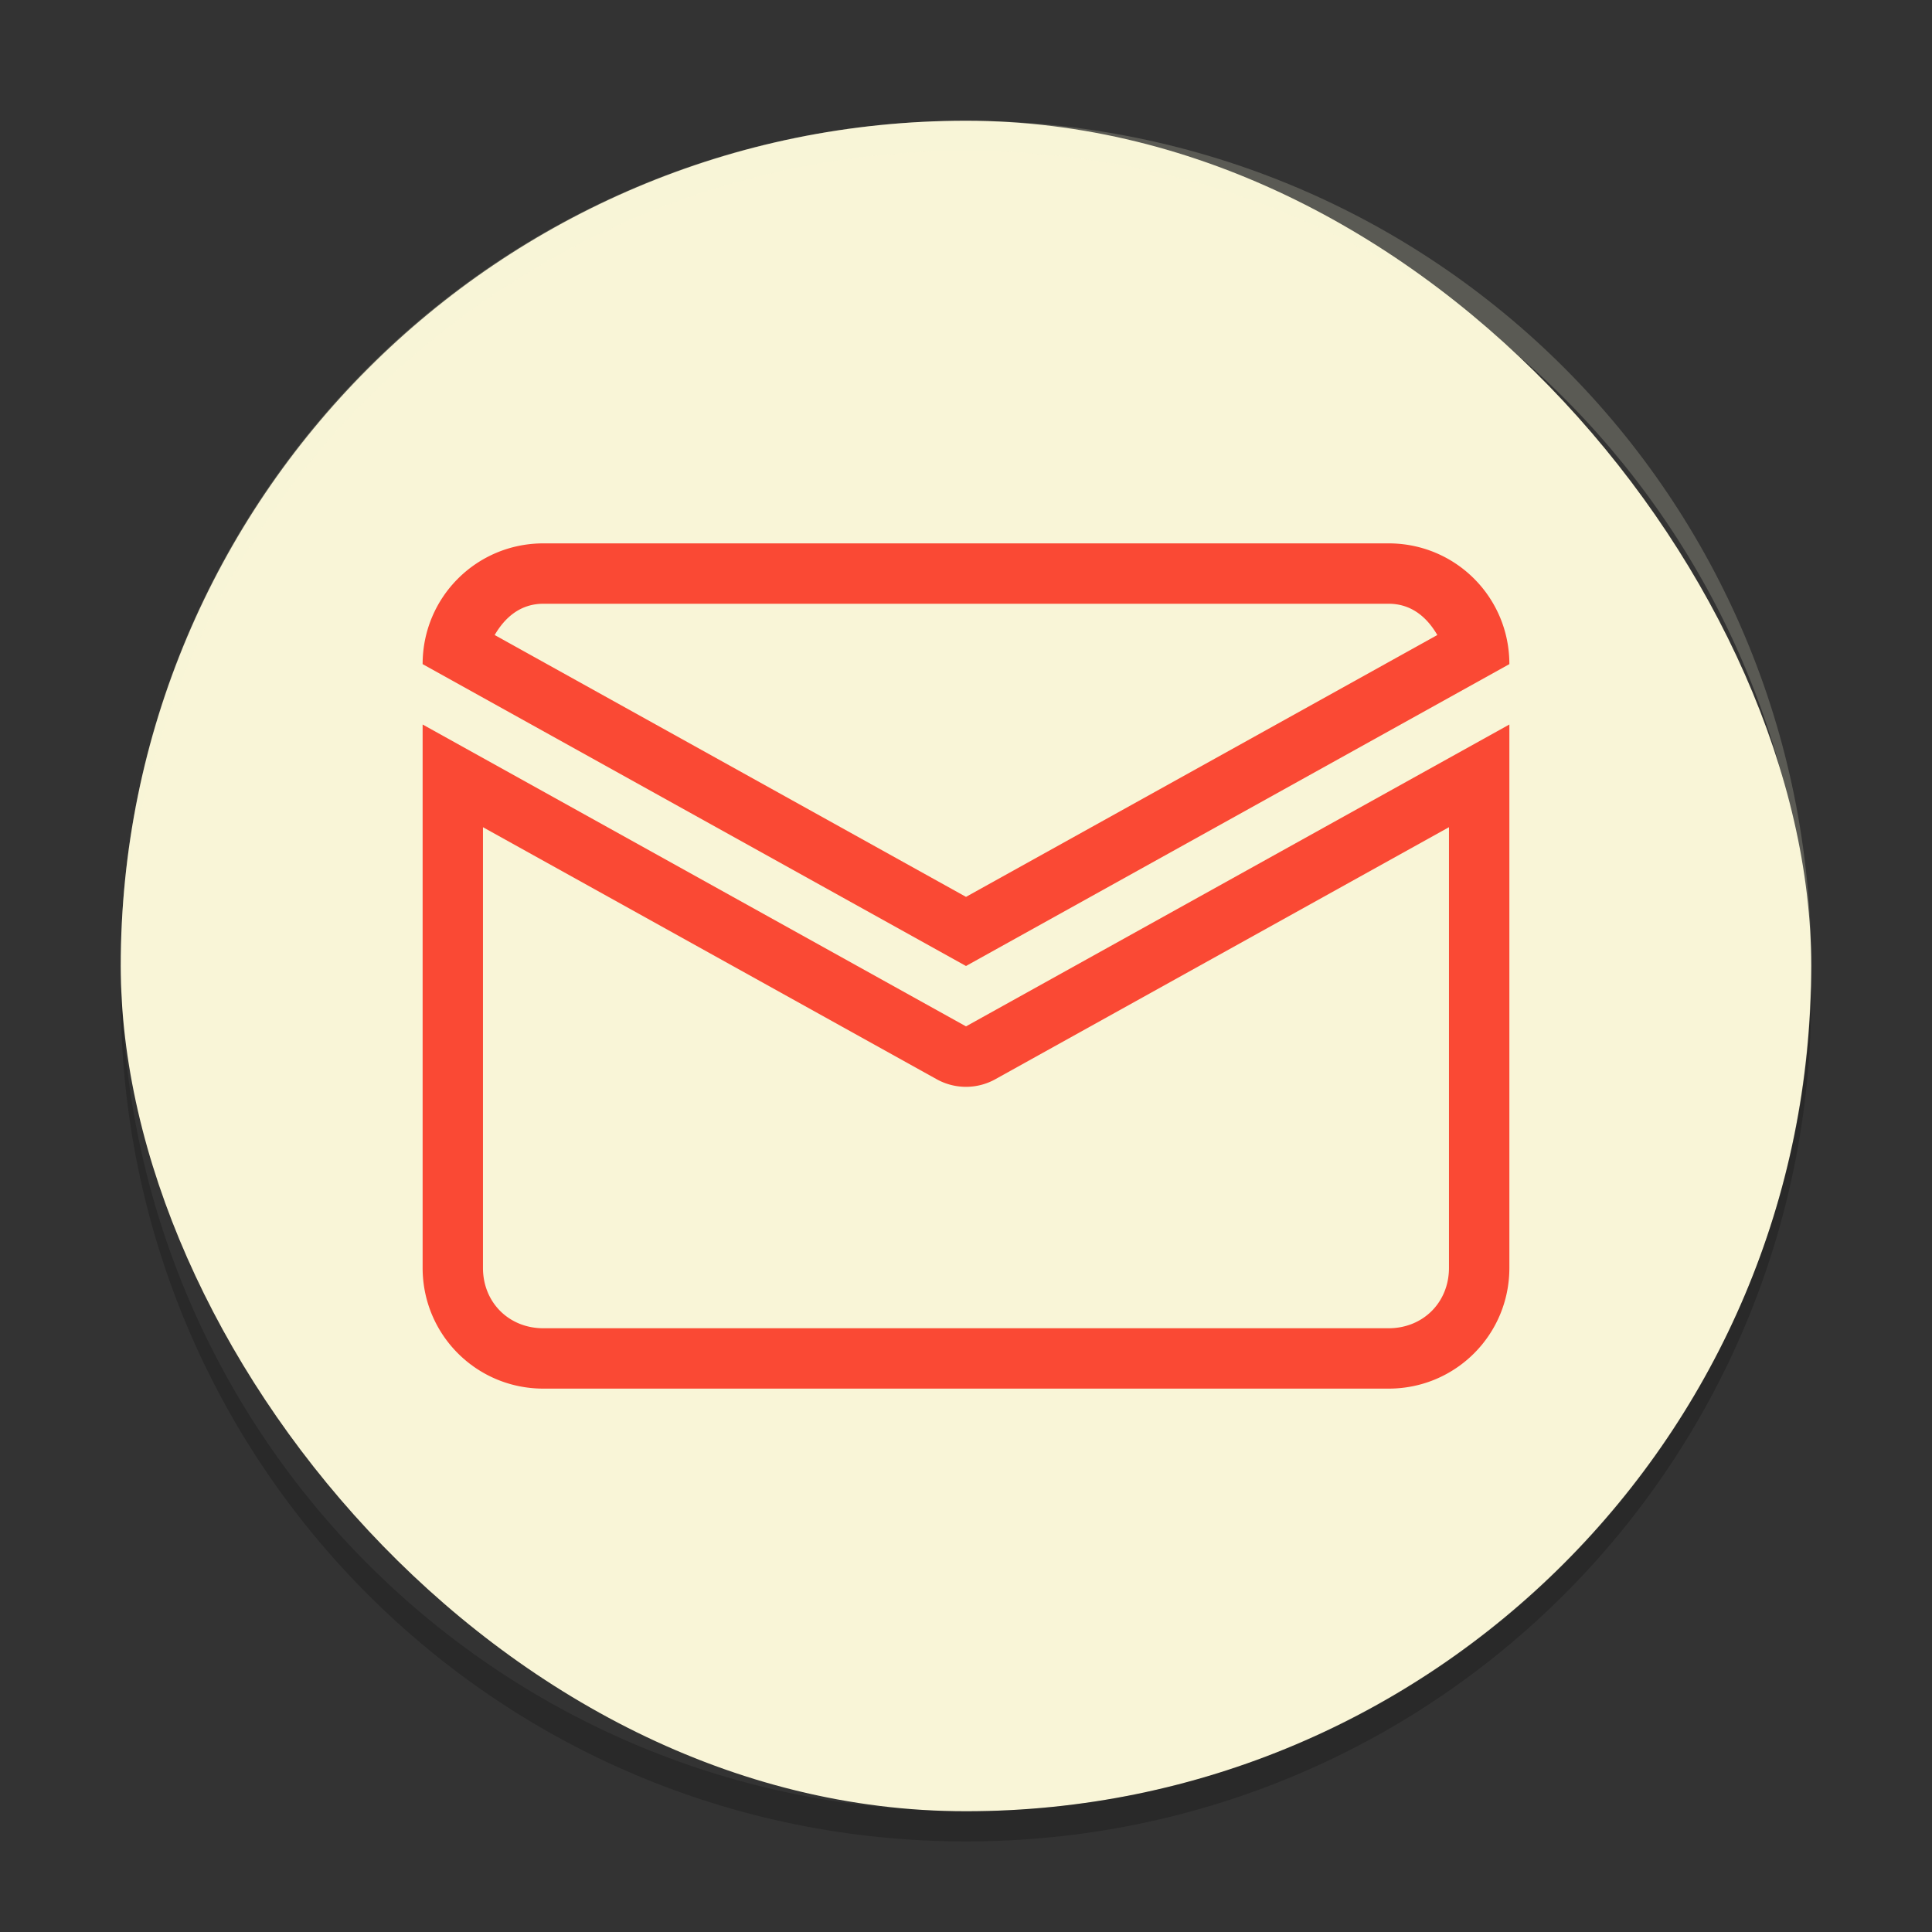 <svg xmlns="http://www.w3.org/2000/svg" width="64" height="64" version="1">
    <rect width="100%" height="100%" fill="#333333" stroke="none"/>
    <rect width="56" height="56" x="4" y="4" rx="28" ry="28" fill="#F9F5D7"/>
    <path d="M32 4C16.488 4 4 16.49 4 32.004c0 .114.011.224.018.336C4.369 17.136 16.71 5 32 5c15.29 0 27.63 12.136 27.982 27.34.007-.112.018-.222.018-.336C60 16.49 47.512 4 32 4z" opacity=".2" fill="#F9F5D7"/>
    <path d="M4.018 32.664C4.01 32.776 4 32.886 4 33c0 15.512 12.488 28 28 28s28-12.488 28-28c0-.114-.011-.224-.018-.336C59.631 47.866 47.29 60 32 60 16.71 60 4.37 47.866 4.018 32.664z" opacity=".2"/>
    <path d="M18 18c-2.216 0-4 1.785-4 4l18 10 18-10c0-2.215-1.784-4-4-4H18zm0 2h28c.757 0 1.273.45 1.613 1.036L32 29.71l-15.613-8.674c.34-.586.856-1.036 1.613-1.036zm-4 4v18c0 2.216 1.784 4 4 4h28c2.216 0 4-1.784 4-4V24L32 34 14 24zm2 3.403l15.027 8.347a2 2 0 0 0 1.946 0l15.026-8.348V42c0 1.143-.858 2-2 2h-28c-1.143 0-2-.858-2-2V27.403z" fill="#FA4934"/>
</svg>
